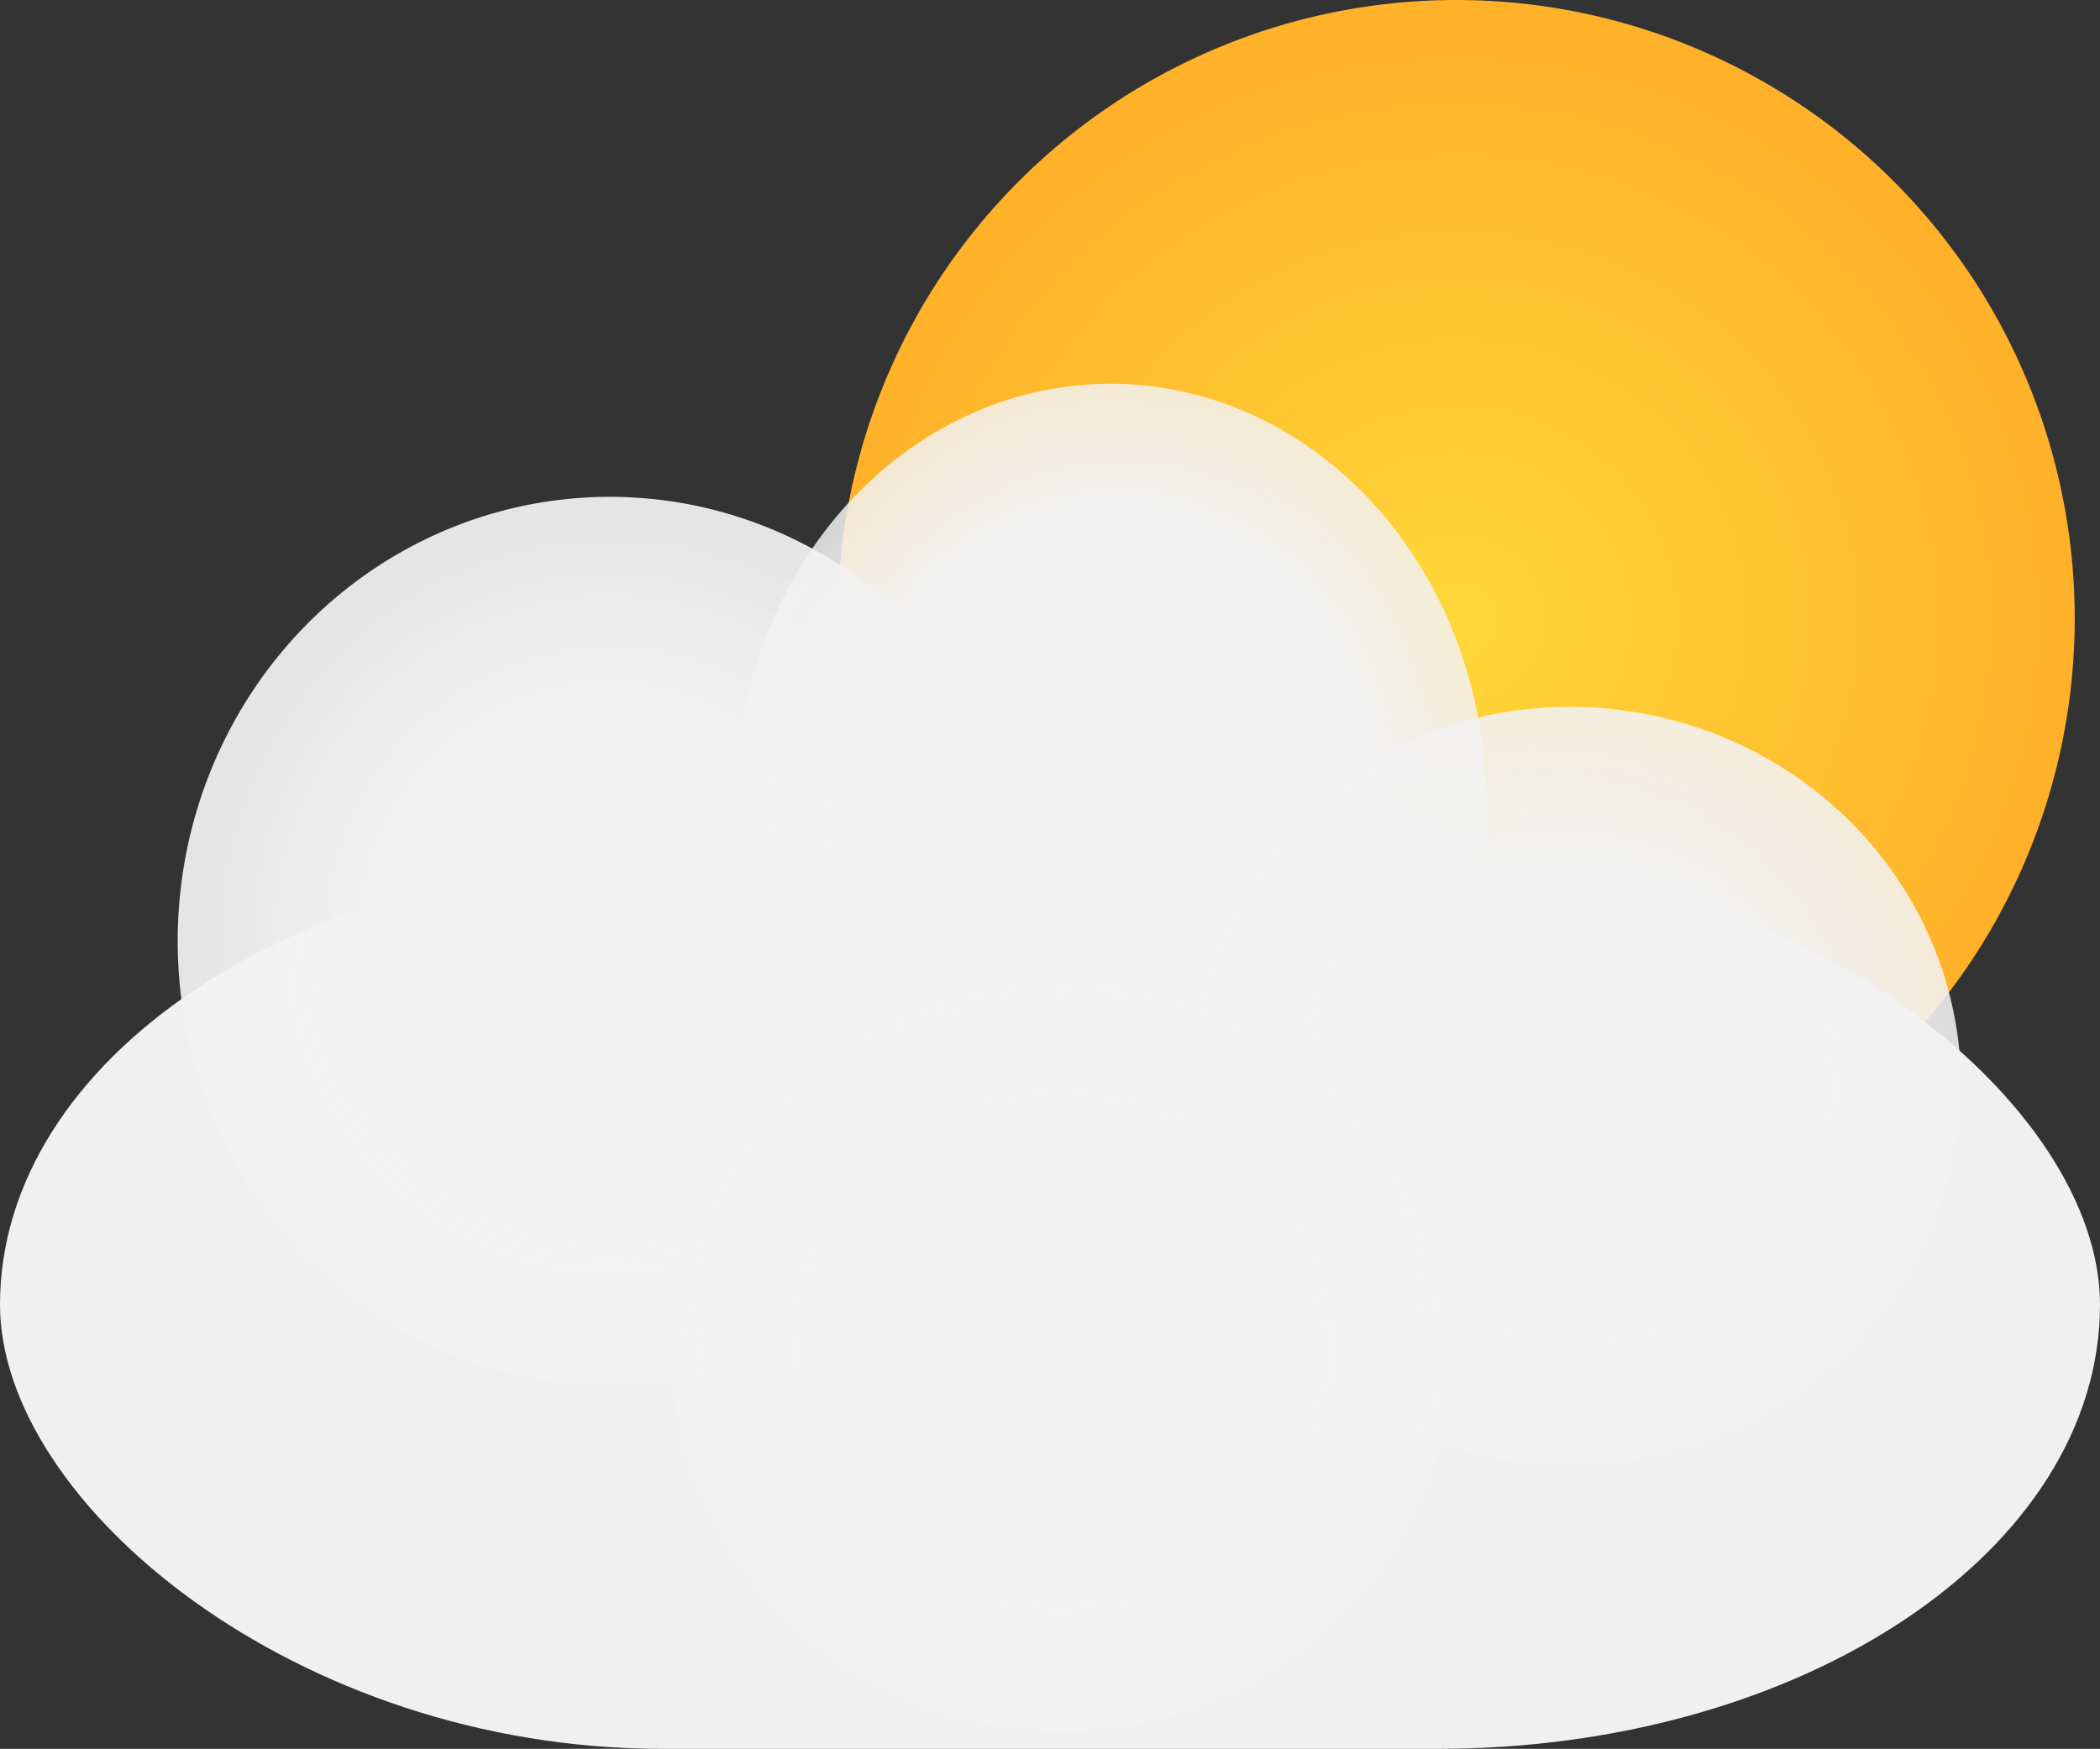<?xml version="1.0" encoding="UTF-8" standalone="no"?>
<!-- Created with Inkscape (http://www.inkscape.org/) -->

<svg
   width="174.034mm"
   height="144.922mm"
   viewBox="0 0 174.034 144.922"
   version="1.1"
   id="svg5"
   xmlns:xlink="http://www.w3.org/1999/xlink"
   xmlns="http://www.w3.org/2000/svg"
   xmlns:svg="http://www.w3.org/2000/svg">
  <rect x="0" y="0" width="174.034" height="144.922" fill="#333333" stroke="none"/>
  <defs
     id="defs2">
    <linearGradient
       id="linearGradient7249">
      <stop
         style="stop-color:#f2f2f2;stop-opacity:1;"
         offset="0.702"
         id="stop7245" />
      <stop
         style="stop-color:#f2f2f2;stop-opacity:0.843;"
         offset="1"
         id="stop7247" />
    </linearGradient>
    <linearGradient
       id="linearGradient7237">
      <stop
         style="stop-color:#f2f2f2;stop-opacity:1;"
         offset="0"
         id="stop7235" />
    </linearGradient>
    <linearGradient
       id="linearGradient5247">
      <stop
         style="stop-color:#f2f2f2;stop-opacity:1;"
         offset="0.58"
         id="stop5243" />
      <stop
         style="stop-color:#f2f2f2;stop-opacity:0.88;"
         offset="1"
         id="stop5245" />
    </linearGradient>
    <linearGradient
       id="linearGradient5239">
      <stop
         style="stop-color:#f2f2f2;stop-opacity:1;"
         offset="0.549"
         id="stop5235" />
      <stop
         style="stop-color:#f2f2f2;stop-opacity:0.93;"
         offset="1"
         id="stop5237" />
    </linearGradient>
    <linearGradient
       id="linearGradient4697">
      <stop
         style="stop-color:#ffd738;stop-opacity:1;"
         offset="0"
         id="stop4693" />
      <stop
         style="stop-color:#ffb129;stop-opacity:1;"
         offset="0.533"
         id="stop4703" />
    </linearGradient>
    <radialGradient
       xlink:href="#linearGradient4697"
       id="radialGradient4701"
       cx="105.623"
       cy="130.235"
       fx="105.623"
       fy="130.235"
       r="98.445"
       gradientUnits="userSpaceOnUse"
       gradientTransform="matrix(0.983,0.003,-0.002,0.949,33.246,29.478)" />
    <radialGradient
       xlink:href="#linearGradient5239"
       id="radialGradient5241"
       cx="76.976"
       cy="168.344"
       fx="76.976"
       fy="168.344"
       r="42.839"
       gradientTransform="matrix(0.836,0,0,0.859,2.254,35.387)"
       gradientUnits="userSpaceOnUse" />
    <radialGradient
       xlink:href="#linearGradient5247"
       id="radialGradient5249"
       cx="139.499"
       cy="174.034"
       fx="139.499"
       fy="174.034"
       r="32.401"
       gradientTransform="matrix(1,0,0,0.971,6.694,23.127)"
       gradientUnits="userSpaceOnUse" />
    <radialGradient
       xlink:href="#linearGradient7249"
       id="radialGradient7259"
       cx="110.11"
       cy="163.993"
       fx="110.11"
       fy="163.993"
       r="31.125"
       gradientTransform="matrix(1,0,0,1.118,-2.008,-14.712)"
       gradientUnits="userSpaceOnUse" />
    <radialGradient
       xlink:href="#linearGradient5247"
       id="radialGradient453"
       gradientUnits="userSpaceOnUse"
       gradientTransform="matrix(1,0,0,0.971,-35.476,45.215)"
       cx="139.499"
       cy="174.034"
       fx="139.499"
       fy="174.034"
       r="32.401" />
  </defs>
  <g
     id="layer1"
     transform="translate(-16.065,-102.072)">
    <path
       style="fill:url(#radialGradient4701);fill-opacity:1;stroke-width:0.138"
       id="path1762"
       d="m 188.004,153.328 a 51.255,51.255 0 0 1 -51.04,51.255 51.255,51.255 0 0 1 -51.469,-50.824 51.255,51.255 0 0 1 50.608,-51.682 51.255,51.255 0 0 1 51.894,50.39" />
    <rect
       style="fill:#f2f2f2;fill-opacity:0.99;stroke-width:0.265"
       id="rect4861"
       width="174.034"
       height="73.63"
       x="16.065"
       y="173.364"
       ry="36.815"
       rx="54.888" />
    <path
       style="fill:url(#radialGradient5241);fill-opacity:1;stroke-width:0.308"
       id="path5227"
       d="M 102.412,180.058 A 35.811,36.815 0 0 1 66.752,216.873 35.811,36.815 0 0 1 30.792,180.367 35.811,36.815 0 0 1 66.15,143.246 35.811,36.815 0 0 1 102.407,179.44" />
    <path
       style="fill:url(#radialGradient7259);fill-opacity:1;stroke-width:0.265"
       id="path5229"
       d="m 139.227,168.679 a 31.125,34.807 0 0 1 -30.995,34.806 31.125,34.807 0 0 1 -31.255,-34.514 31.125,34.807 0 0 1 30.732,-35.096 31.125,34.807 0 0 1 31.513,34.219" />
    <path
       style="fill:url(#radialGradient5249);fill-opacity:1;stroke-width:0.258"
       id="path5231"
       d="m 178.593,192.107 a 32.401,31.46 0 0 1 -32.265,31.46 32.401,31.46 0 0 1 -32.536,-31.195 32.401,31.46 0 0 1 31.992,-31.722 32.401,31.46 0 0 1 32.804,30.929" />
    <path
       style="fill:url(#radialGradient453);fill-opacity:1;stroke-width:0.258"
       id="path451"
       d="m 136.423,214.195 a 32.401,31.46 0 0 1 -32.265,31.46 32.401,31.46 0 0 1 -32.536,-31.195 32.401,31.46 0 0 1 31.992,-31.722 32.401,31.46 0 0 1 32.804,30.929" />
  </g>
</svg>
